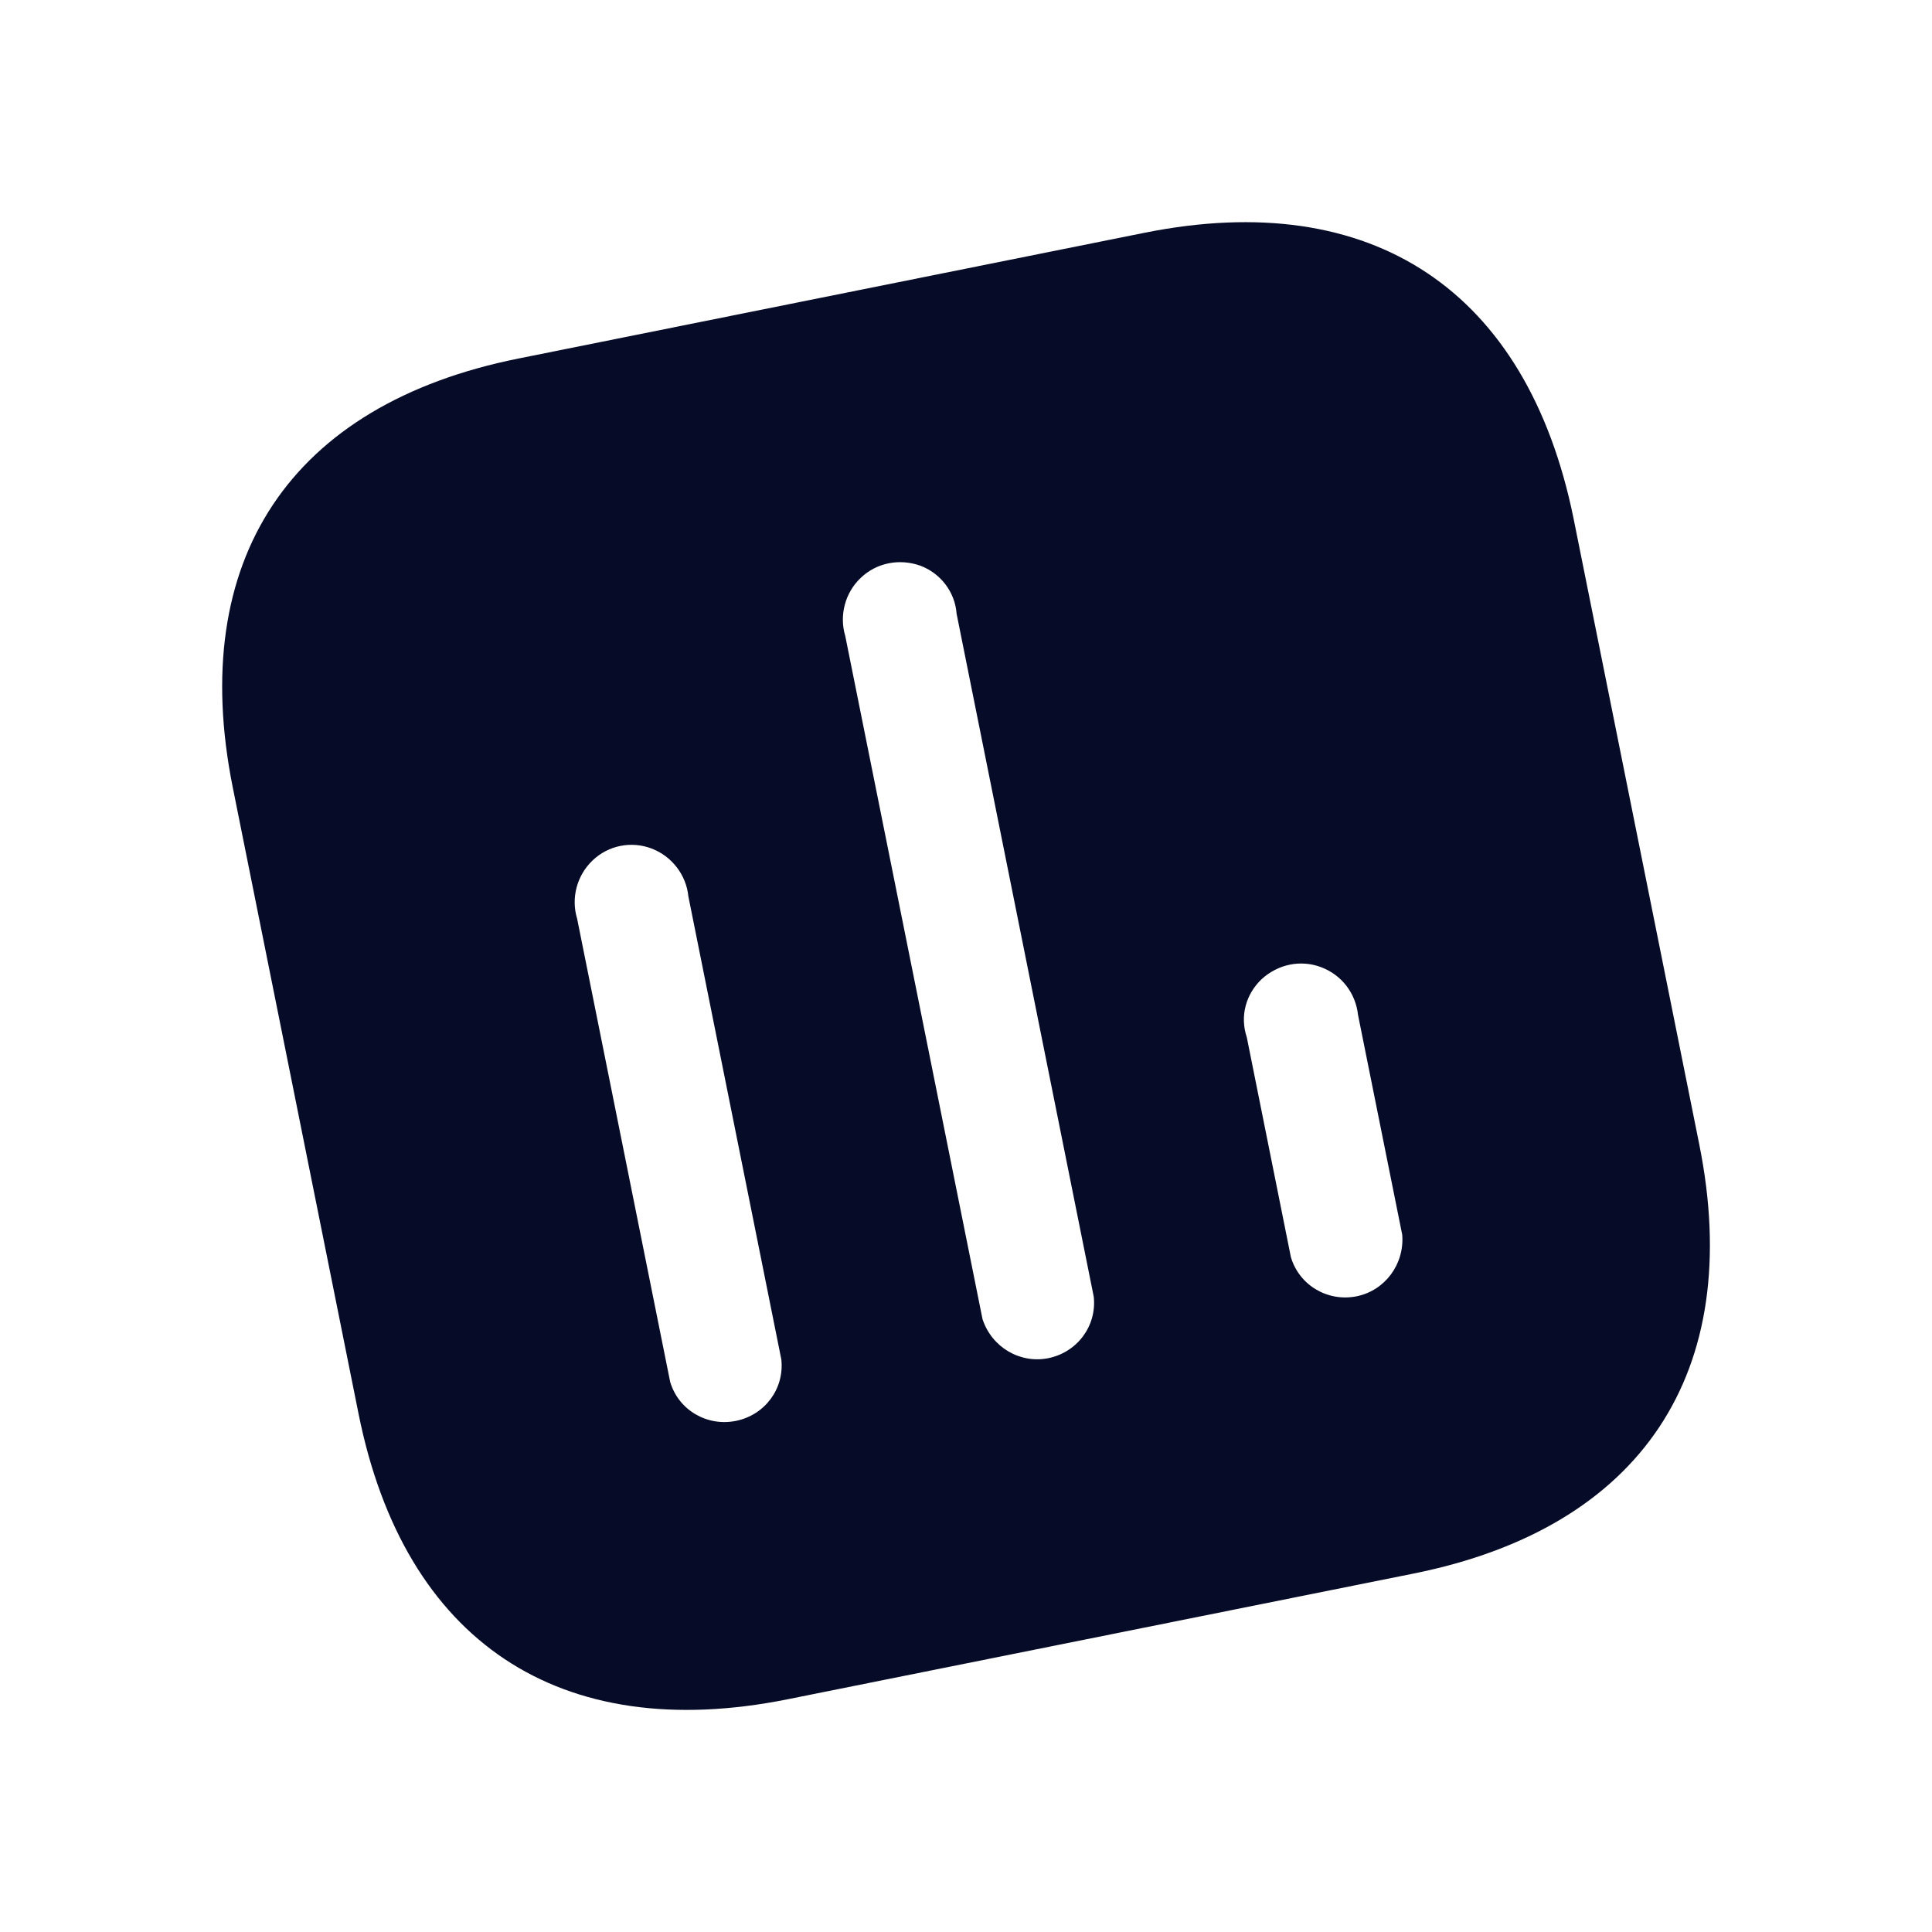 <svg width="24" height="24" viewBox="0 0 24 24" fill="none" xmlns="http://www.w3.org/2000/svg">
<g clip-path="url(#clip0_253_341)">
<path d="M14.216 2.892C17.048 2.323 18.97 3.608 19.547 6.439L21.109 14.217C21.678 17.048 20.393 18.978 17.561 19.547L9.784 21.109C6.952 21.678 5.022 20.393 4.454 17.562L2.892 9.784C2.323 6.952 3.607 5.023 6.439 4.454L14.216 2.892ZM11.435 7.028C11.173 6.934 10.889 6.991 10.694 7.177C10.496 7.363 10.424 7.647 10.5 7.9L12.205 16.386C12.319 16.736 12.671 16.942 13.021 16.872C13.38 16.8 13.626 16.473 13.587 16.109L11.883 7.623C11.864 7.358 11.688 7.124 11.435 7.028ZM8.095 10.541C7.841 10.444 7.557 10.502 7.362 10.688C7.165 10.875 7.092 11.157 7.169 11.411L8.325 17.166C8.429 17.517 8.783 17.723 9.141 17.651C9.5 17.579 9.745 17.253 9.706 16.888L8.551 11.134C8.525 10.87 8.347 10.637 8.095 10.541ZM16.412 12.015C16.16 11.919 15.877 11.976 15.672 12.164C15.475 12.351 15.401 12.625 15.488 12.885L16.036 15.617C16.141 15.968 16.494 16.175 16.853 16.103C17.203 16.032 17.448 15.706 17.419 15.339L16.87 12.608C16.84 12.336 16.666 12.111 16.412 12.015Z" fill="#060B27"/>
</g>
<defs>
<clipPath id="clip0_253_341">
<rect width="20" height="20" fill="white" transform="translate(0 4.014) scale(1.019) rotate(-11.356)"/>
</clipPath>
</defs>
</svg>

